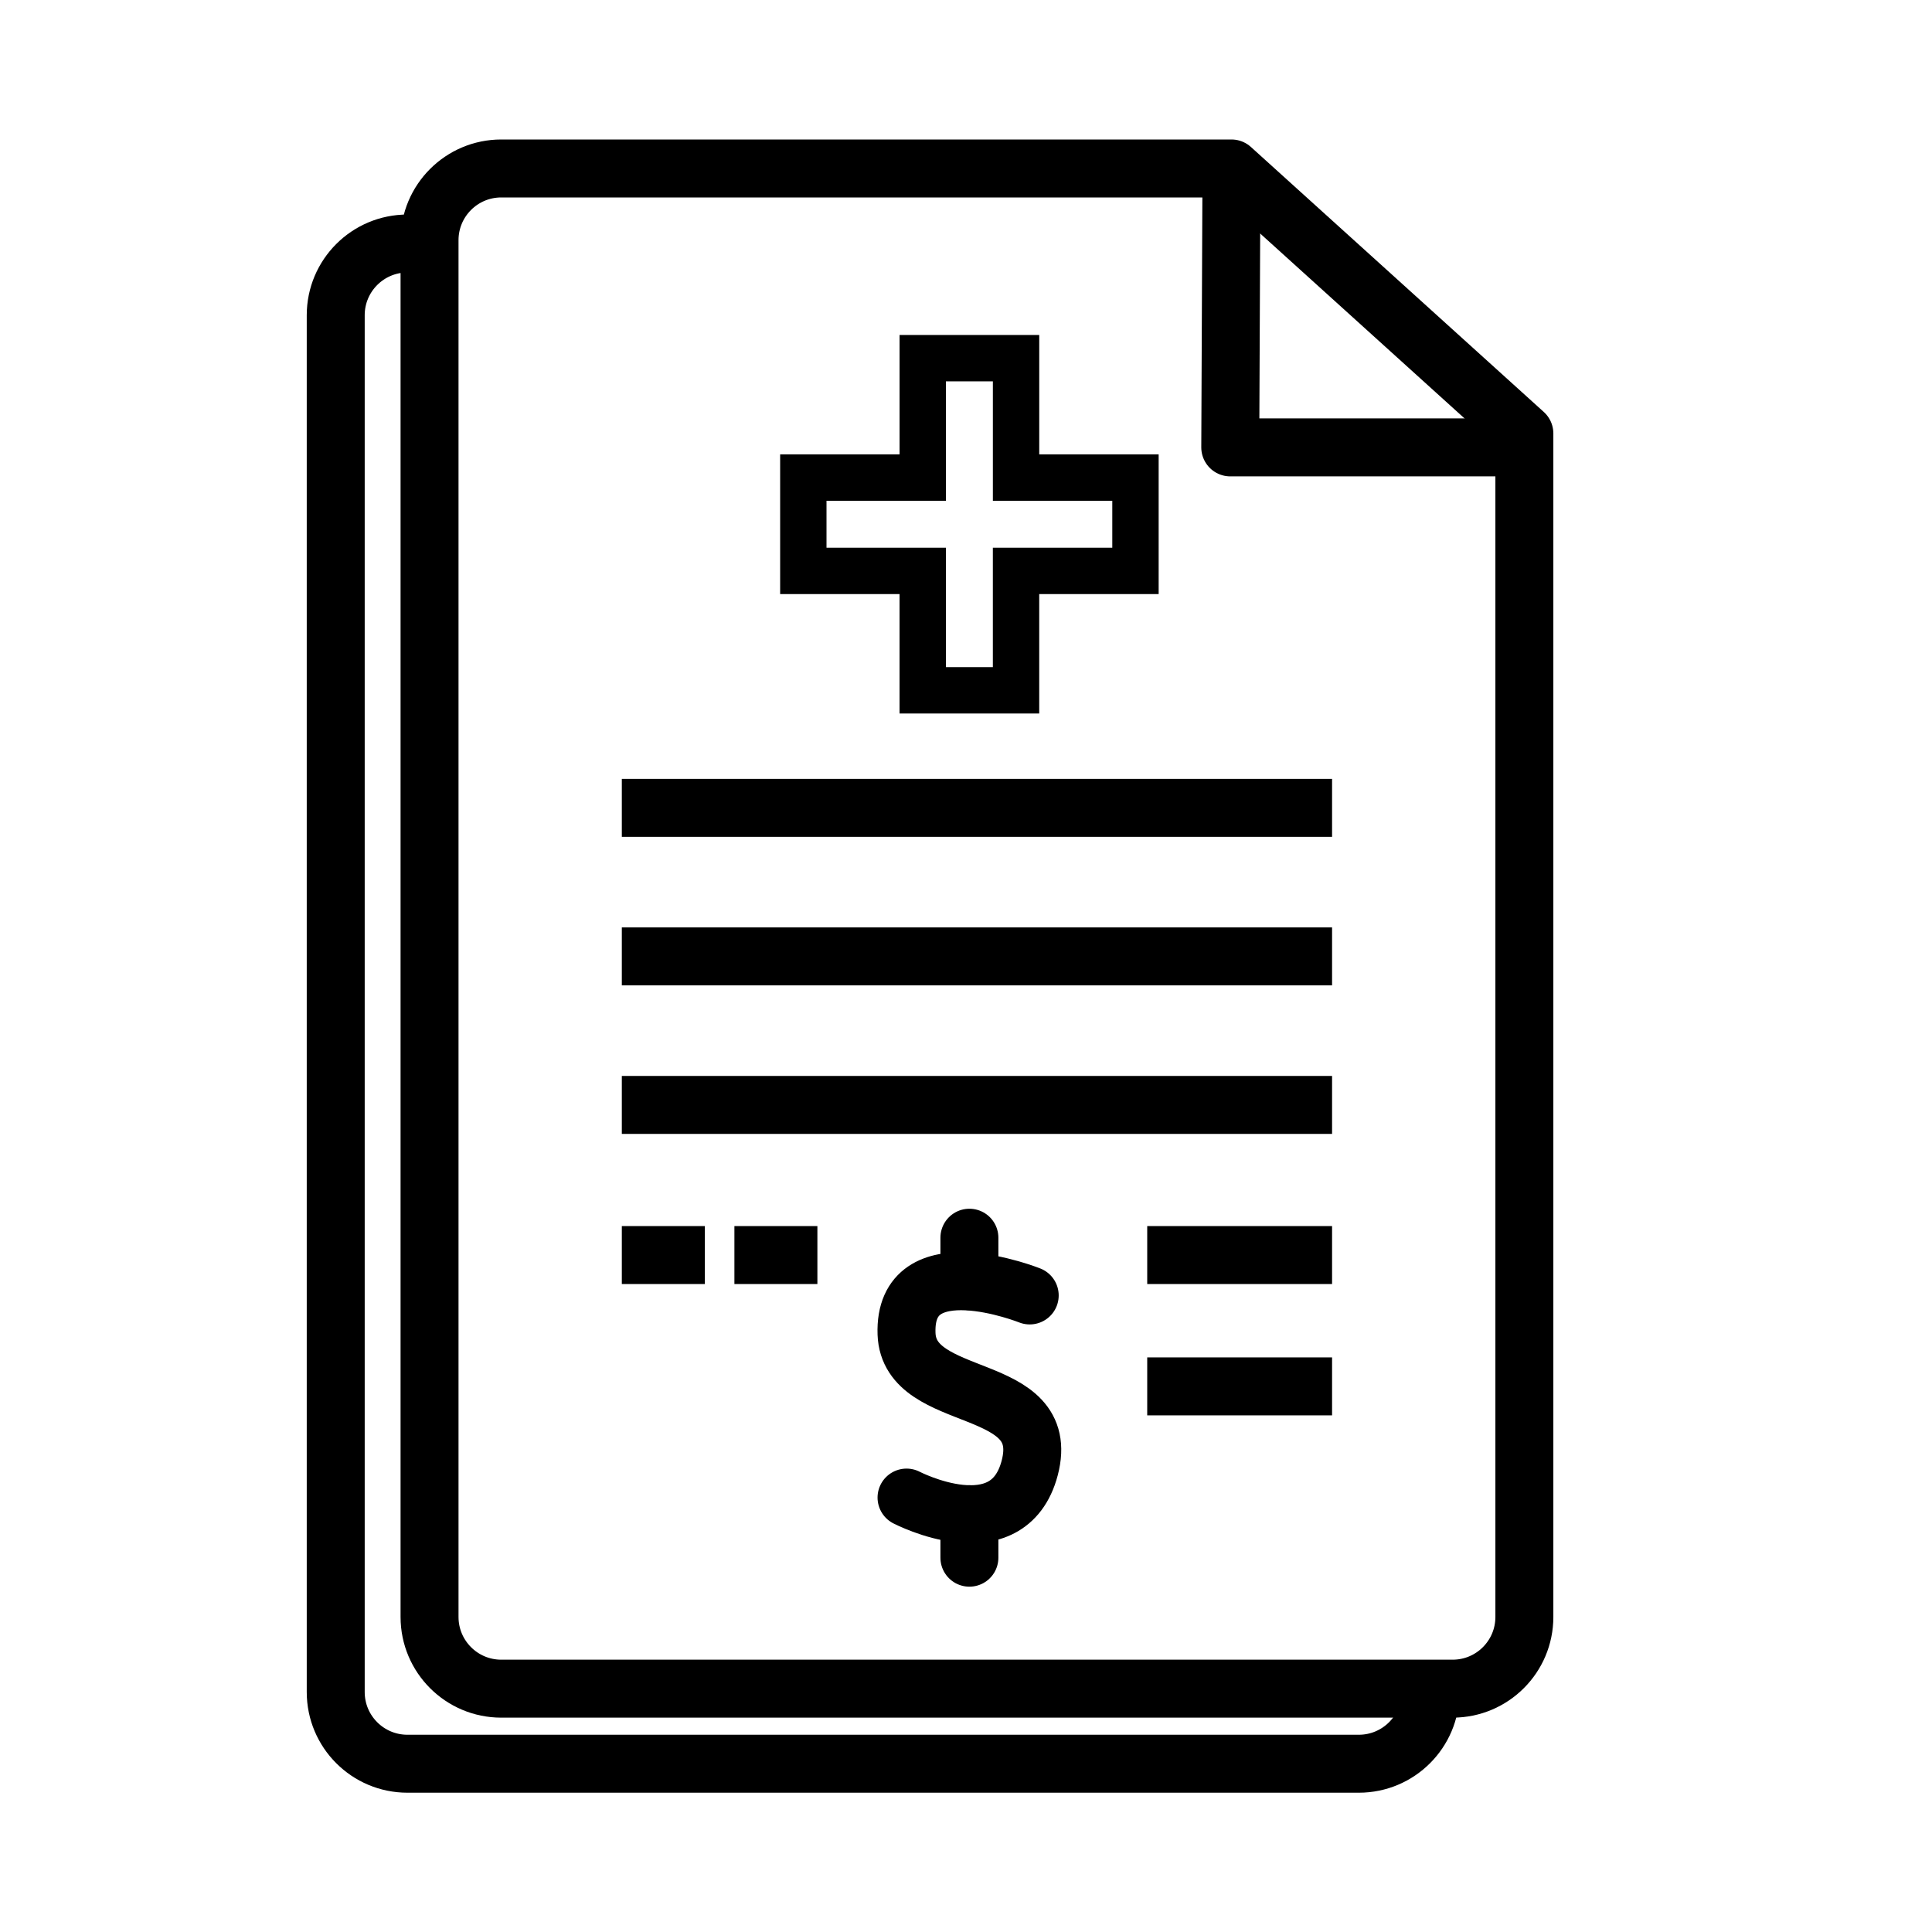 <svg height='100px' width='100px'  fill="#000000" xmlns="http://www.w3.org/2000/svg" xmlns:xlink="http://www.w3.org/1999/xlink" version="1.1" x="0px" y="0px" viewBox="0 0 100 100" enable-background="new 0 0 100 100" xml:space="preserve"><path fill="none" stroke="#000000" stroke-width="3" stroke-linejoin="round" stroke-miterlimit="10" d="M74.045,87.579  c0,2.05-1.662,3.711-3.711,3.711H21.088c-2.049,0-3.711-1.661-3.711-3.711V16.315c0-2.049,1.662-3.711,3.711-3.711h1.093"></path><polyline fill="none" stroke="#000000" stroke-width="3" stroke-linejoin="round" stroke-miterlimit="10" points="63.741,8.72   63.678,23.157 78.901,23.157 "></polyline><path fill="none" stroke="#000000" stroke-width="3" stroke-linejoin="round" stroke-miterlimit="10" d="M78.901,22.436v61.258  c0,2.05-1.662,3.711-3.711,3.711H25.944c-2.049,0-3.711-1.661-3.711-3.711V12.431c0-2.049,1.662-3.711,3.711-3.711h37.797  L78.901,22.436z"></path><line fill="none" stroke="#000000" stroke-width="3" stroke-linejoin="round" stroke-miterlimit="10" x1="32.186" y1="41.814" x2="68.948" y2="41.814"></line><line fill="none" stroke="#000000" stroke-width="3" stroke-linejoin="round" stroke-miterlimit="10" x1="32.186" y1="49.502" x2="68.948" y2="49.502"></line><line fill="none" stroke="#000000" stroke-width="3" stroke-linejoin="round" stroke-miterlimit="10" x1="32.186" y1="57.191" x2="68.948" y2="57.191"></line><line fill="none" stroke="#000000" stroke-width="3" stroke-linejoin="round" stroke-miterlimit="10" x1="59.38" y1="64.961" x2="68.948" y2="64.961"></line><line fill="none" stroke="#000000" stroke-width="3" stroke-linejoin="round" stroke-miterlimit="10" x1="59.38" y1="71.759" x2="68.948" y2="71.759"></line><path fill="none" stroke="#000000" stroke-width="2.4" stroke-miterlimit="10" d="M58.771,29.549H52.59v6.181h-4.83v-6.181H41.58  v-4.83h6.181v-6.181h4.83v6.181h6.181V29.549z"></path><line fill="none" stroke="#000000" stroke-width="3" stroke-linecap="round" stroke-linejoin="round" stroke-miterlimit="10" x1="50.176" y1="64.064" x2="50.176" y2="66.314"></line><line fill="none" stroke="#000000" stroke-width="3" stroke-linecap="round" stroke-linejoin="round" stroke-miterlimit="10" x1="50.176" y1="80.626" x2="50.176" y2="78.375"></line><path fill="none" stroke="#000000" stroke-width="3" stroke-linecap="round" stroke-linejoin="round" stroke-miterlimit="10" d="  M46.922,77.514c0,0,5.256,2.734,6.376-1.535c1.208-4.607-6.244-3.18-6.376-6.945c-0.159-4.585,6.376-1.982,6.376-1.982"></path><line fill="none" stroke="#000000" stroke-width="3" stroke-linejoin="round" stroke-miterlimit="10" x1="32.186" y1="64.961" x2="36.481" y2="64.961"></line><line fill="none" stroke="#000000" stroke-width="3" stroke-linejoin="round" stroke-miterlimit="10" x1="38.013" y1="64.961" x2="42.308" y2="64.961"></line></svg>